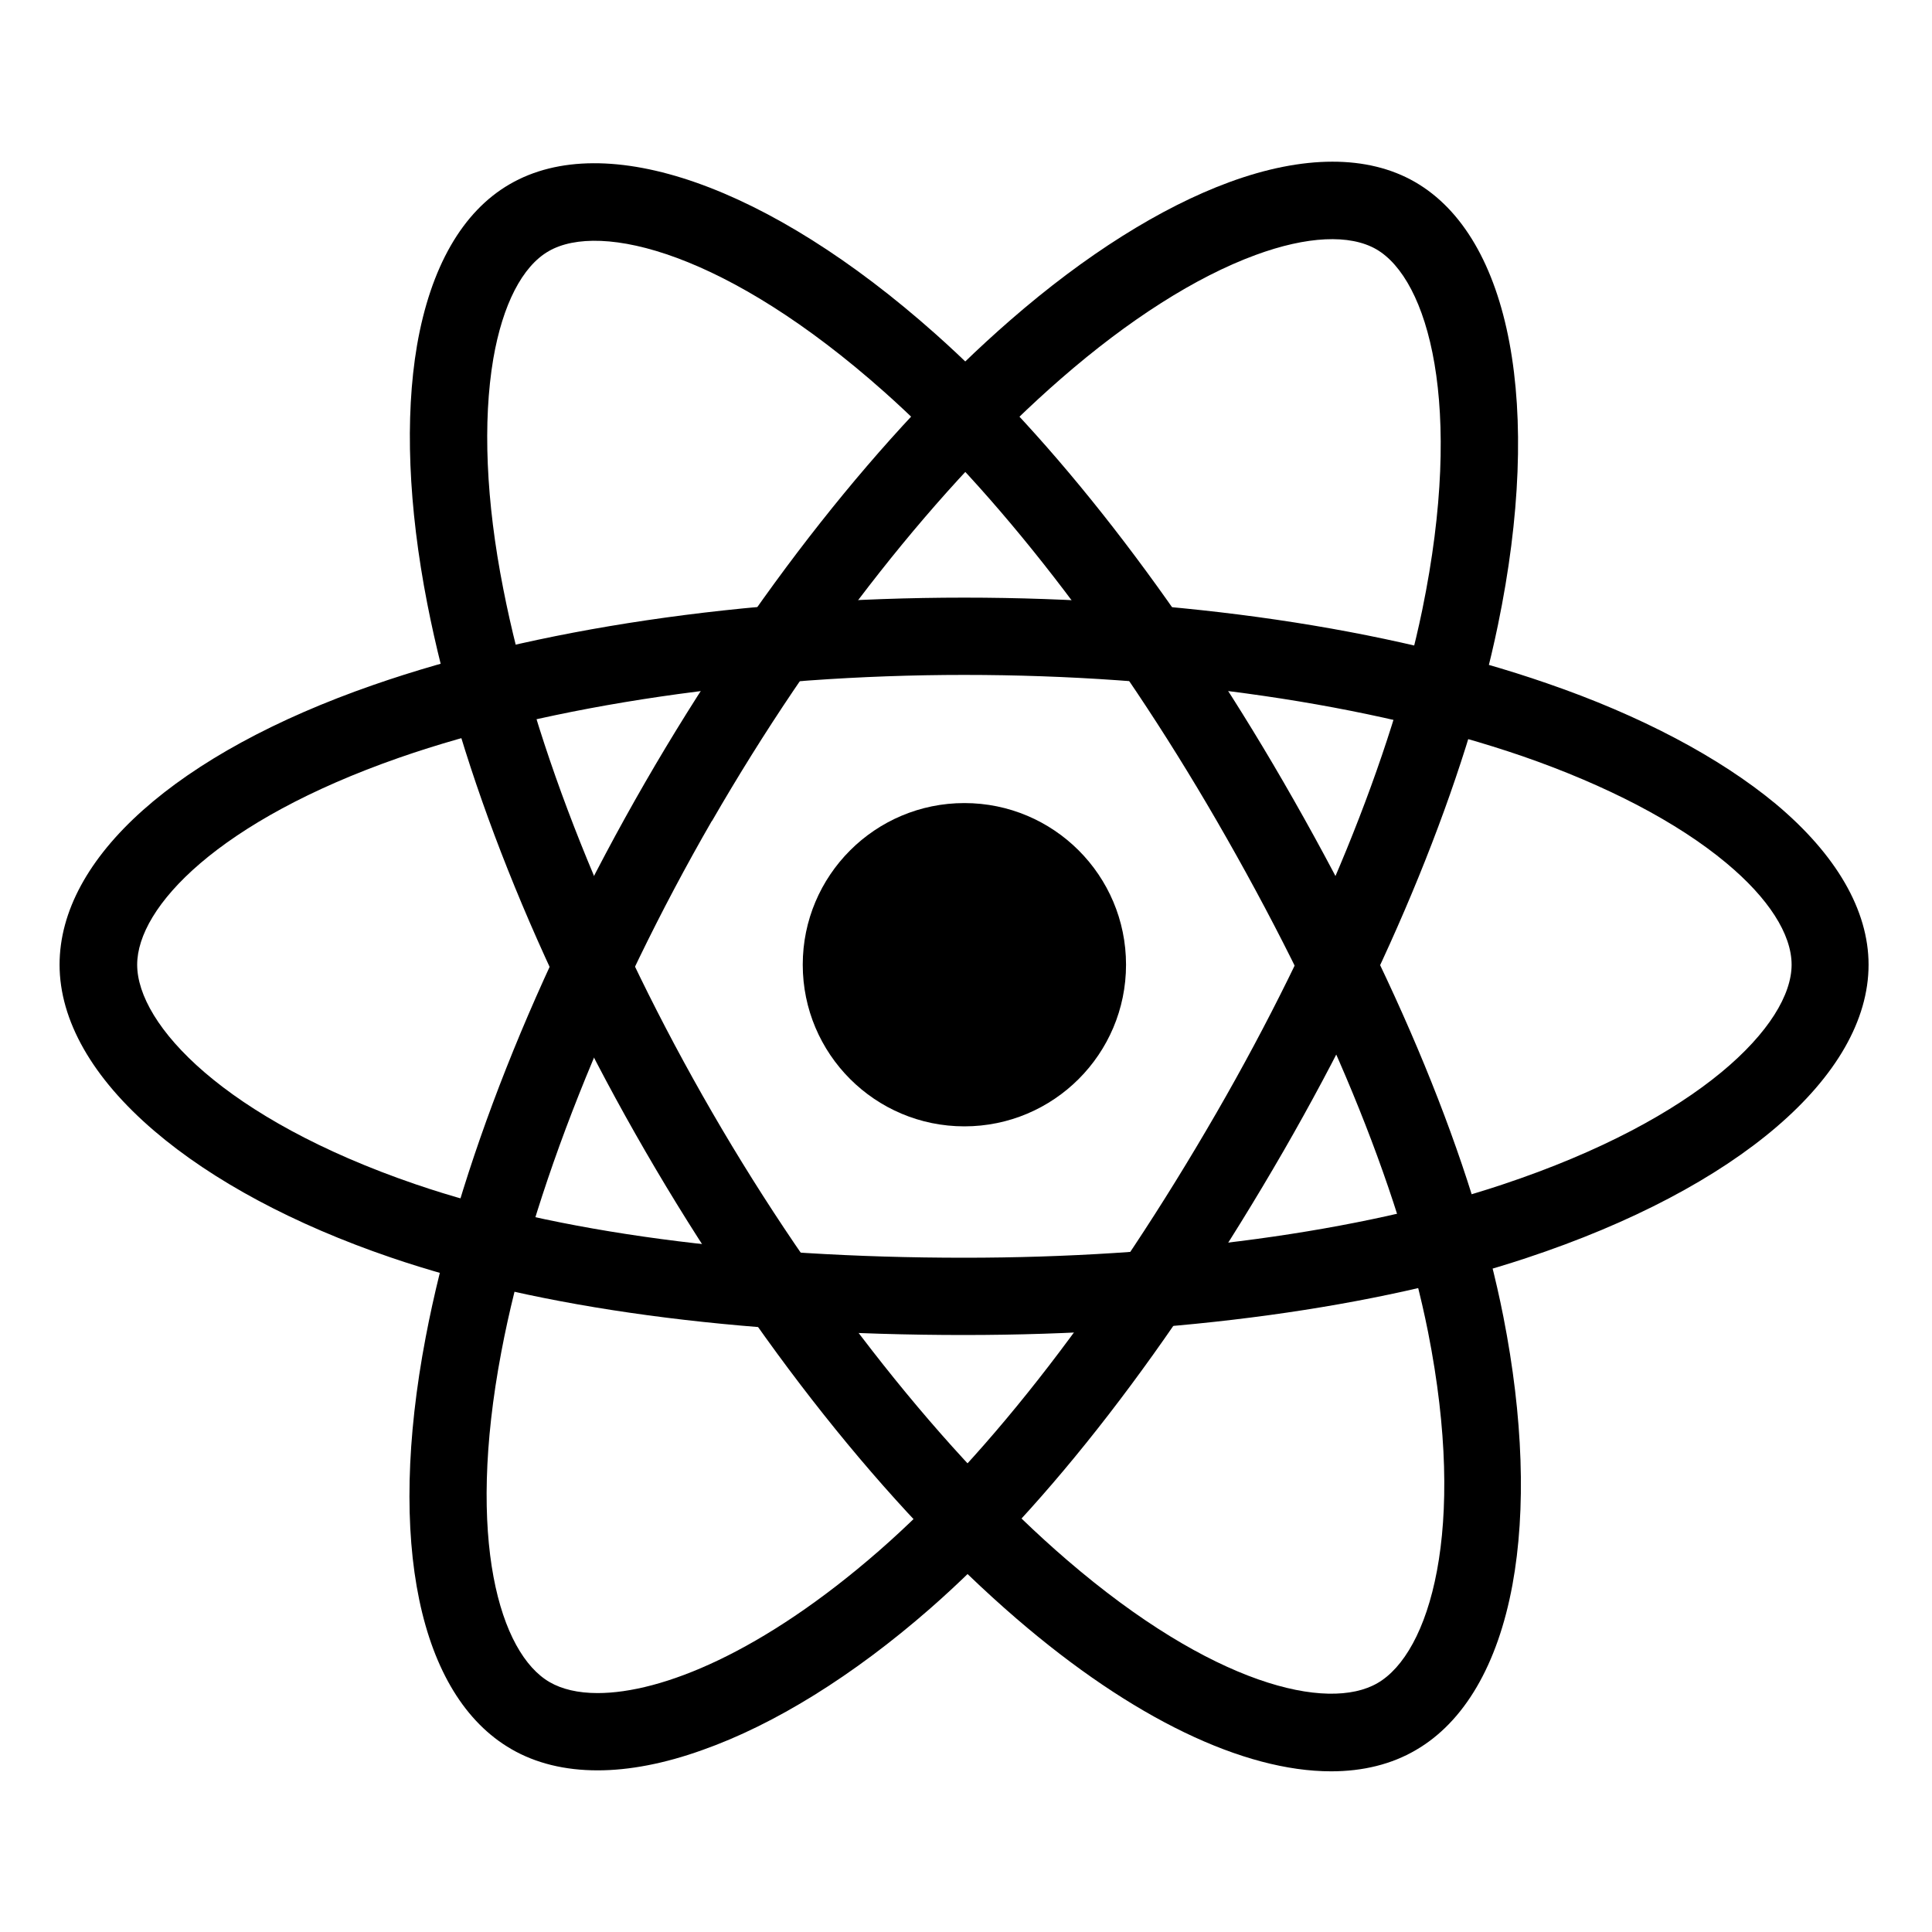 <svg width="600" height="600" xmlns="http://www.w3.org/2000/svg">

 <g>
  <title>background</title>
  <rect fill="none" id="canvas_background" height="402" width="582" y="-1" x="-1"/>
 </g>
 <g>
  <title>Layer 1</title>
  <circle fill="#000000" id="svg_1" r="50.2" cy="299.6" cx="299.5" class="st0"/>
  <path fill="#000000" id="svg_3" d="m299.5,414.6c-70.5,0 -132.1,-8.3 -178.2,-24.1c-29.9,-10.2 -55.3,-23.8 -73.4,-39.3c-19.2,-16.4 -29.4,-34.3 -29.4,-51.6c0,-33.2 36.4,-65.7 97.5,-86.9c50,-17.4 115.2,-27.1 183.4,-27.1c67,0 131.3,9.4 181,26.6c29.1,10 53.6,23 71,37.4c18.9,15.8 28.9,33.1 28.9,50c0,34.5 -40.7,69.4 -106.3,91.1c-46.4,15.4 -108.4,23.9 -174.5,23.9zm0,-205c-64.7,0 -128.7,9.4 -175.5,25.7c-56.2,19.6 -81.4,46.4 -81.4,64.3c0,18.6 27.1,47.9 86.5,68.2c43.6,14.9 102.6,22.8 170.4,22.8c63.6,0 122.9,-8 167,-22.7c61.7,-20.5 89.9,-49.8 89.9,-68.3c0,-9.5 -7.2,-20.7 -20.3,-31.6c-15.1,-12.6 -37.1,-24.1 -63.4,-33.2c-47.3,-16.2 -108.8,-25.2 -173.2,-25.2z" class="st0"/>
  <path fill="#000000" id="svg_5" d="m185.6,549.8c-10.2,0 -19.2,-2.2 -26.8,-6.6c-28.7,-16.6 -38.7,-64.4 -26.6,-127.9c9.9,-52.1 34.1,-113.3 68.2,-172.4c33.5,-58 73.7,-109 113.4,-143.5c23.2,-20.2 46.7,-35 67.9,-42.8c23.1,-8.5 43.1,-8.5 57.7,-0.1c29.9,17.2 39.8,70 25.8,137.6c-9.9,48 -33.5,105.9 -66.5,163.2c-35.2,61 -73.2,110.2 -109.9,142.3c-23.8,20.8 -48.3,36 -70.7,43.9c-11.7,4.2 -22.7,6.3 -32.5,6.3zm25.1,-300.9l10.4,6c-32.3,56 -56.2,116.1 -65.4,164.9c-11.1,58.5 -0.4,93.7 15,102.6c3.8,2.2 8.8,3.4 14.9,3.4c19.9,0 51.2,-12.6 87.4,-44.2c34.7,-30.3 71,-77.5 104.9,-136.2c31.8,-55.1 54.4,-110.5 63.8,-156c13.1,-63.7 1.8,-102.7 -14.3,-112c-8.2,-4.7 -21.5,-4.1 -37.5,1.8c-18.5,6.8 -39.4,20.1 -60.4,38.4c-37.7,32.8 -76.2,81.6 -108.4,137.4l-10.4,-6.1z" class="st0"/>
  <path fill="#000000" id="svg_7" d="m413.4,550.1c-27.2,0 -61.7,-16.4 -97.7,-47.4c-40.2,-34.6 -81.1,-86.1 -115.3,-145.2l0,0c-33.6,-58 -57.6,-118.3 -67.7,-170c-5.9,-30.2 -7,-57.9 -3.2,-80.2c4.2,-24.3 14.1,-41.6 28.8,-50.1c29.8,-17.3 80.5,0.5 132.1,46.4c36.6,32.5 75,81.9 108.1,139.1c35.3,61 59,118.5 68.4,166.3c6.1,31 7.1,59.8 2.8,83.2c-4.6,24.9 -15,42.6 -30,51.3c-7.5,4.4 -16.4,6.6 -26.3,6.6zm-192.2,-204.6c32.4,56 72.6,106.7 110.2,139c45.1,38.8 80.9,47.2 96.4,38.2c16.1,-9.3 27.9,-47.4 15.7,-109c-9,-45.2 -31.7,-100.2 -65.7,-158.9c-31.9,-55.1 -68.6,-102.4 -103.3,-133.2c-48.6,-43.2 -88,-52.9 -104.1,-43.6c-8.2,4.7 -14.3,16.6 -17.2,33.4c-3.3,19.4 -2.3,44.2 3.1,71.5c9.6,49.1 32.6,106.8 64.9,162.6l0,0z" class="st0"/>
 </g>
</svg>